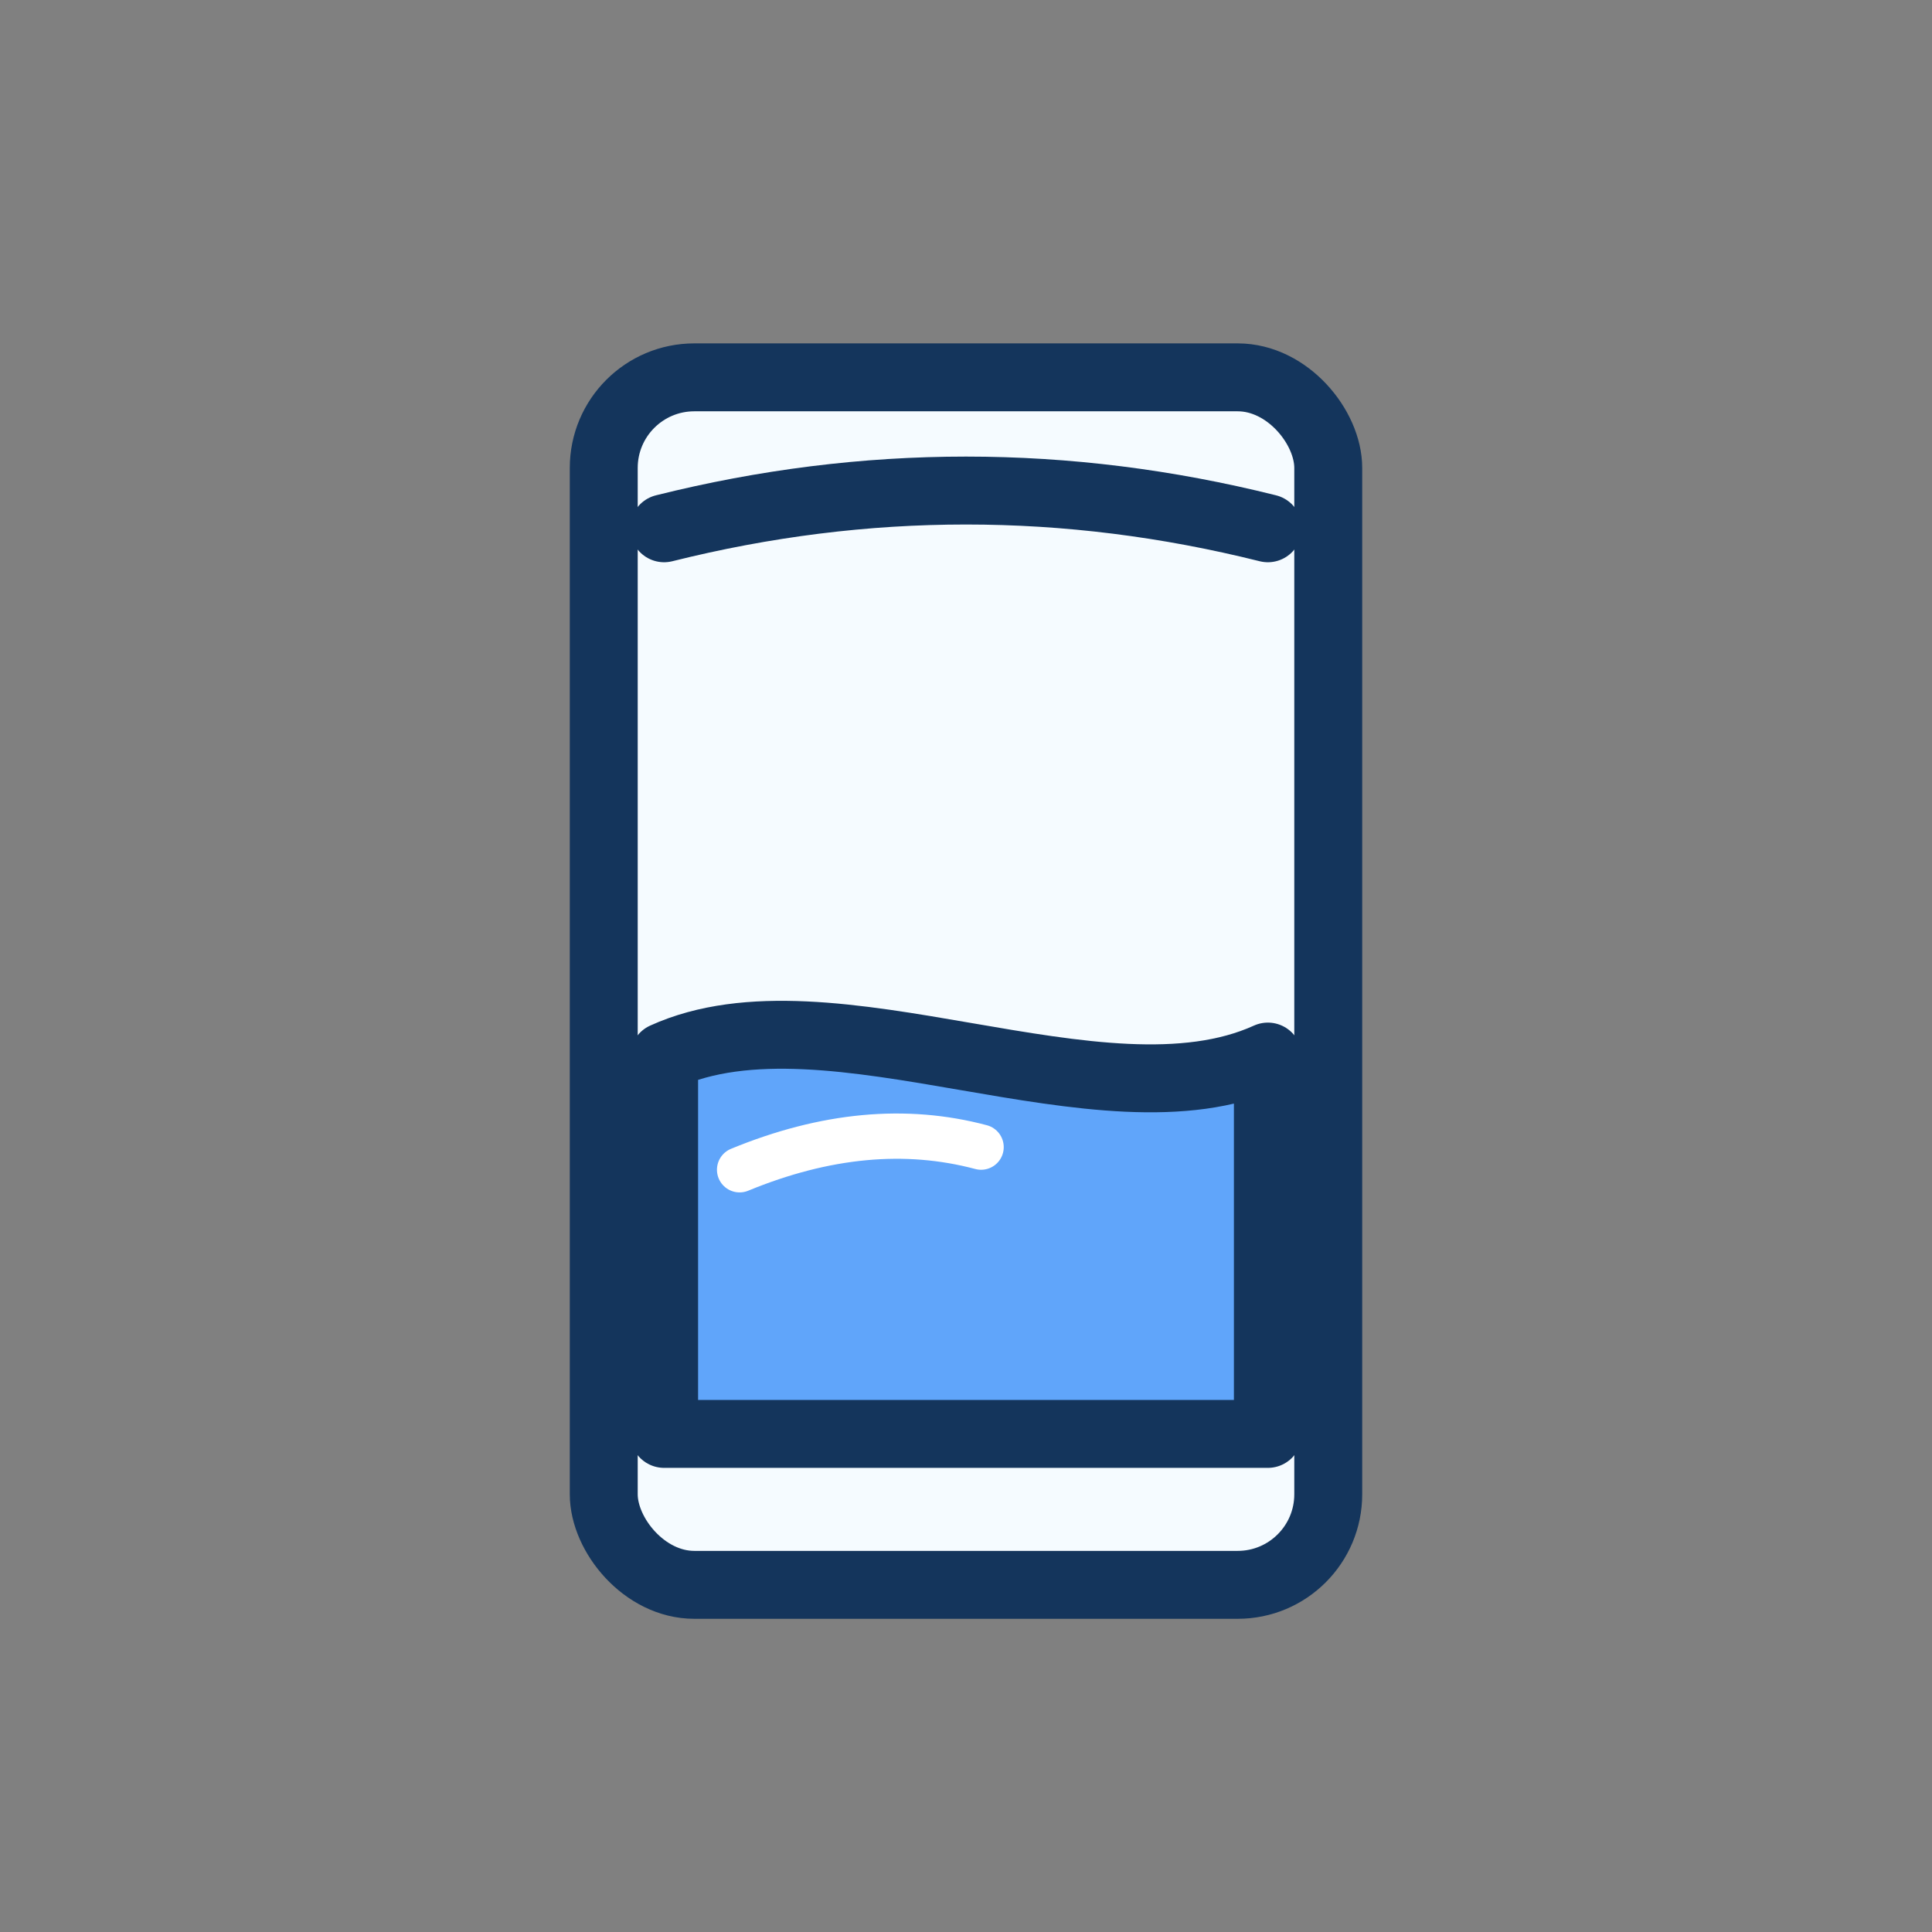 <svg xmlns="http://www.w3.org/2000/svg" width="512" height="512" viewBox="0 0 512 512" fill="none">
<rect x="0" y="0" width="512" height="512" fill="#808080" stroke="none"/>
<rect x="160" y="100" width="192" height="320" rx="24" fill="#F5FBFF" stroke="#14355C" stroke-width="18" />
<path d="M176 280 C 220 260, 292 300, 336 280 L 336 380 L 176 380 Z" fill="#60A5FA" stroke="#14355C" stroke-width="18" stroke-linecap="round" stroke-linejoin="round" />
<path d="M176 140 Q 256 120 336 140" fill="none" stroke="#14355C" stroke-width="18" stroke-linecap="round" stroke-linejoin="round" />
<path d="M196 310 Q 230 296 260 304" fill="none" stroke="#FFFFFF" stroke-width="12" stroke-linecap="round" stroke-linejoin="round" />
</svg>